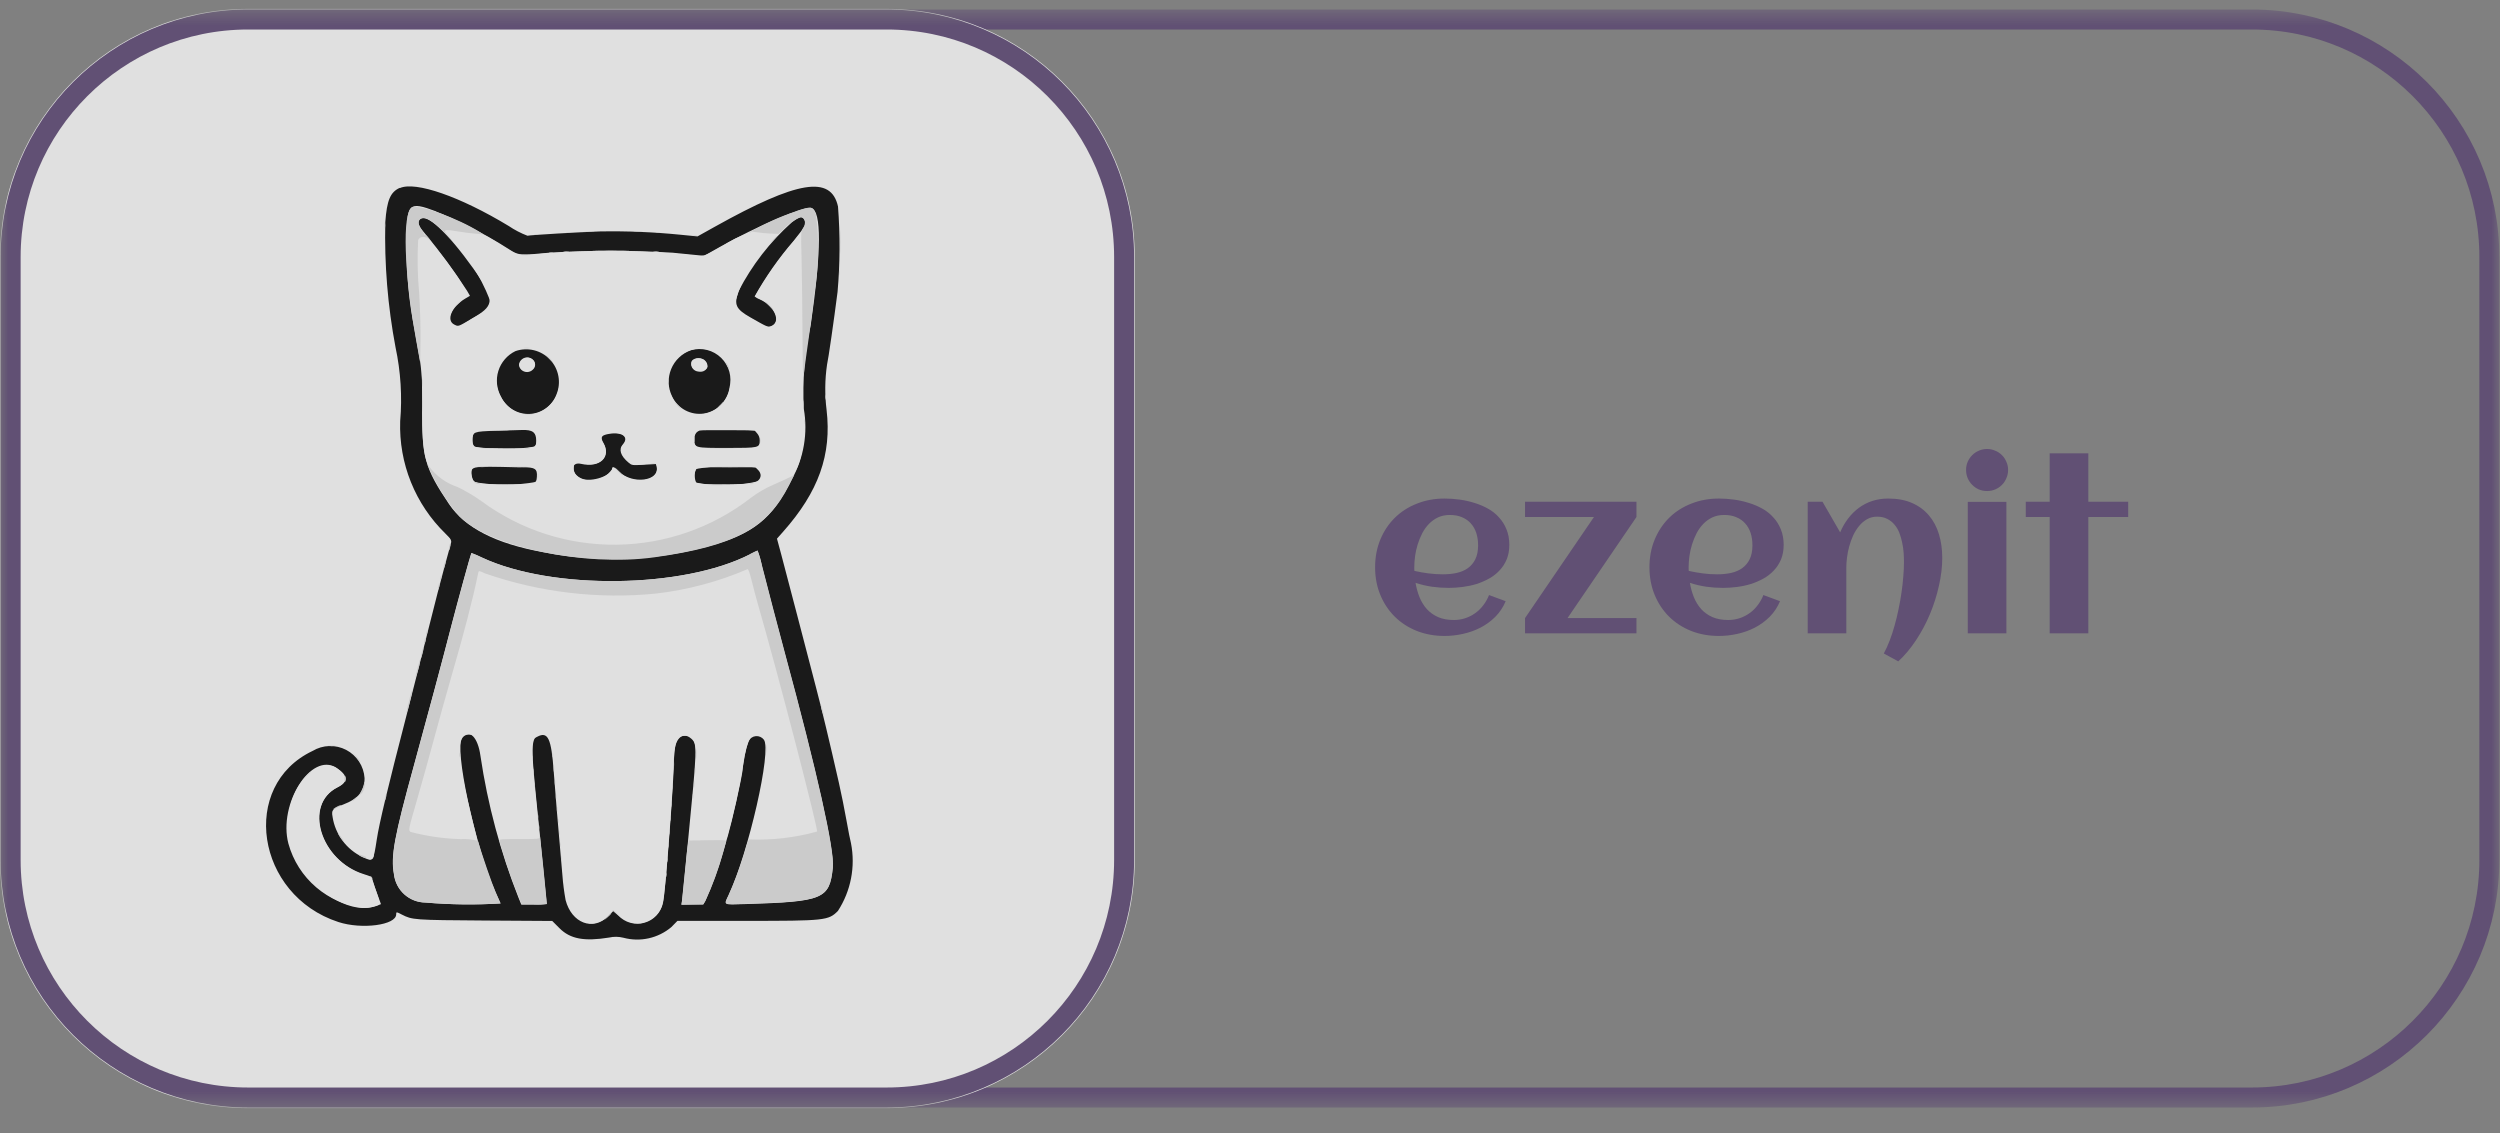 <svg width="150" height="68" viewBox="0 0 150 68" fill="none" xmlns="http://www.w3.org/2000/svg">
<rect x="0" y="0" width="150" height="68" fill="#808080" stroke="none"/>
<g opacity="0.8">
<mask id="mask0_623_31" style="mask-type:luminance" maskUnits="userSpaceOnUse" x="0" y="0" width="150" height="67">
<path d="M150 0.532H0V66.489H150V0.532Z" fill="white"/>
</mask>
<g mask="url(#mask0_623_31)">
<path d="M135.106 1.17H14.893C7.021 1.17 0.638 7.552 0.638 15.425V51.596C0.638 59.469 7.021 65.851 14.893 65.851H135.106C142.98 65.851 149.362 59.469 149.362 51.596V15.425C149.362 7.552 142.98 1.17 135.106 1.17Z" stroke="#594470" stroke-width="1.2"/>
<path d="M53.191 0.532H14.894C6.668 0.532 0 7.2 0 15.426V51.596C0 59.821 6.668 66.489 14.894 66.489H53.191C61.417 66.489 68.085 59.821 68.085 51.596V15.426C68.085 7.2 61.417 0.532 53.191 0.532Z" fill="#F7F7F7"/>
<path d="M53.191 1.17H14.893C7.021 1.17 0.638 7.552 0.638 15.425V51.596C0.638 59.469 7.021 65.851 14.893 65.851H53.191C61.064 65.851 67.447 59.469 67.447 51.596V15.425C67.447 7.552 61.064 1.17 53.191 1.17Z" stroke="#594470" stroke-width="1.2"/>
<path fill-rule="evenodd" clip-rule="evenodd" d="M23.983 11.272C23.418 11.529 23.214 12.017 23.118 13.325C23.058 15.845 23.264 18.363 23.732 20.839C24.043 22.296 24.137 23.791 24.011 25.276C23.969 26.525 24.189 27.769 24.656 28.929C25.123 30.089 25.827 31.138 26.722 32.011C27.05 32.345 27.098 32.422 27.063 32.571C27.041 32.666 26.866 33.307 26.674 33.996C26.483 34.684 26.058 36.33 25.729 37.653C25.4 38.977 24.798 41.345 24.392 42.915C23.267 47.26 22.753 49.404 22.608 50.362C22.401 51.715 22.395 51.724 21.756 51.425C21.281 51.202 20.868 50.865 20.554 50.444C20.24 50.023 20.034 49.532 19.954 49.013C19.899 48.57 19.944 48.517 20.578 48.278C21.502 47.928 21.884 47.456 21.873 46.682C21.85 46.33 21.736 45.99 21.543 45.695C21.351 45.4 21.085 45.159 20.773 44.995C20.46 44.832 20.111 44.752 19.759 44.762C19.406 44.772 19.062 44.873 18.76 45.054C14.363 47.137 15.355 53.71 20.306 55.322C21.714 55.781 23.771 55.506 23.771 54.861C23.771 54.704 23.781 54.704 24.111 54.874C24.737 55.194 24.816 55.203 29.111 55.232L33.135 55.258L33.574 55.697C34.212 56.335 35.049 56.496 36.541 56.254C36.826 56.189 37.123 56.193 37.407 56.265C37.901 56.398 38.421 56.41 38.921 56.298C39.421 56.187 39.887 55.957 40.279 55.627L40.646 55.252H44.706C49.518 55.252 49.706 55.231 50.276 54.655C51.053 53.456 51.334 52.002 51.061 50.6C51.019 50.459 50.897 49.838 50.787 49.217C50.678 48.596 50.474 47.589 50.334 46.971C49.742 44.365 49.336 42.675 48.956 41.227C48.735 40.376 48.23 38.445 47.835 36.928C47.441 35.411 47.005 33.752 46.868 33.244L46.618 32.319L46.986 31.904C49.114 29.504 49.909 27.283 49.594 24.587C49.481 23.687 49.491 22.776 49.622 21.879C49.694 21.595 50.037 19.213 50.253 17.517C50.403 15.812 50.412 14.097 50.28 12.39C49.862 10.504 47.858 10.832 42.901 13.598L41.849 14.185L40.848 14.086C39.236 13.924 37.617 13.857 35.997 13.886C34.752 13.927 31.854 14.099 31.647 14.144C31.251 13.993 30.874 13.797 30.523 13.559C27.609 11.794 24.926 10.861 23.989 11.286M26.179 12.699C26.567 12.845 27.349 13.191 27.912 13.471C28.859 13.941 29.779 14.463 30.667 15.035C31.123 15.317 31.267 15.325 32.952 15.162C35.419 15.009 37.894 15.009 40.361 15.162L41.85 15.31L42.247 15.349L43.191 14.817C45.404 13.572 48.276 12.349 48.681 12.477C49.299 12.672 49.286 15.053 48.644 19.498C48.28 21.151 48.141 22.845 48.229 24.535C48.482 25.983 48.228 27.474 47.511 28.757C46.302 31.178 45.222 32.033 42.404 32.807C39.194 33.669 35.828 33.779 32.569 33.127C29.755 32.622 27.9 31.672 26.942 30.247C25.487 28.083 25.314 27.466 25.322 24.48C25.378 23.523 25.336 22.564 25.197 21.616L24.878 19.815C24.537 18.127 24.374 16.407 24.392 14.685C24.392 12.151 24.478 12.051 26.186 12.691M47.514 13.337C46.205 14.508 45.12 15.907 44.313 17.467C44.025 18.286 44.142 18.541 45.034 19.05C46.067 19.638 46.07 19.639 46.277 19.561C46.893 19.327 46.468 18.35 45.582 17.959C45.471 17.92 45.368 17.862 45.277 17.788C45.94 16.604 46.721 15.489 47.609 14.461C48.33 13.564 48.389 13.455 48.279 13.225C48.151 12.959 47.984 12.982 47.514 13.337ZM25.192 13.156C25.027 13.321 25.11 13.565 25.474 13.983C26.394 15.086 27.247 16.245 28.027 17.452L28.198 17.75L27.918 17.914C27.096 18.396 26.748 19.231 27.264 19.478C27.521 19.6 27.451 19.628 28.515 18.996C29.693 18.297 29.678 17.899 28.409 16.123C26.828 13.916 25.586 12.771 25.196 13.161M30.927 21.067C30.684 21.184 30.467 21.35 30.291 21.555C30.115 21.759 29.982 21.997 29.902 22.255C29.821 22.512 29.795 22.784 29.823 23.052C29.852 23.32 29.935 23.58 30.068 23.815C30.222 24.133 30.465 24.4 30.768 24.581C31.072 24.763 31.422 24.851 31.775 24.836C32.128 24.821 32.469 24.703 32.755 24.496C33.042 24.289 33.262 24.003 33.387 23.672C33.532 23.322 33.572 22.938 33.503 22.566C33.434 22.194 33.259 21.849 32.999 21.574C32.739 21.299 32.406 21.105 32.038 21.015C31.67 20.925 31.284 20.943 30.927 21.067ZM41.459 21.013C41.191 21.107 40.947 21.256 40.742 21.452C40.537 21.647 40.376 21.883 40.269 22.145C40.162 22.408 40.112 22.689 40.121 22.972C40.131 23.255 40.201 23.533 40.326 23.787C40.492 24.14 40.767 24.431 41.111 24.615C41.455 24.8 41.849 24.869 42.235 24.811C42.621 24.754 42.979 24.574 43.254 24.298C43.53 24.022 43.709 23.664 43.766 23.278C43.85 22.96 43.849 22.626 43.762 22.309C43.675 21.992 43.506 21.704 43.271 21.474C43.037 21.244 42.745 21.08 42.427 20.999C42.109 20.918 41.775 20.923 41.459 21.013ZM31.942 21.56C31.99 21.594 32.031 21.639 32.059 21.691C32.088 21.743 32.104 21.801 32.107 21.861C32.11 21.92 32.099 21.98 32.076 22.035C32.052 22.089 32.017 22.138 31.971 22.177C31.882 22.267 31.761 22.32 31.634 22.323C31.506 22.326 31.383 22.28 31.288 22.195C30.863 21.794 31.476 21.194 31.942 21.556M42.294 21.627C42.625 21.937 42.366 22.382 41.905 22.295C41.841 22.29 41.779 22.273 41.721 22.243C41.664 22.214 41.614 22.173 41.573 22.123C41.532 22.073 41.502 22.015 41.485 21.953C41.467 21.891 41.463 21.827 41.471 21.763C41.5 21.478 42.039 21.387 42.293 21.625M29.753 25.847C28.407 25.887 28.355 25.907 28.355 26.396C28.355 26.884 28.332 26.88 30.23 26.895C32.128 26.91 32.173 26.895 32.173 26.447C32.173 25.936 31.961 25.779 31.308 25.8L29.753 25.847ZM41.987 25.83C41.752 25.92 41.668 26.064 41.668 26.369C41.668 26.875 41.673 26.877 43.626 26.877C45.541 26.877 45.583 26.866 45.583 26.428C45.587 26.271 45.531 26.119 45.428 26.002L45.272 25.822L43.677 25.81C42.8 25.803 42.039 25.81 41.986 25.834M36.416 26.058C36.074 26.135 36.021 26.257 36.203 26.568C36.696 27.419 35.99 28.09 34.867 27.832C34.206 27.68 34.24 28.439 34.907 28.717C35.482 28.957 36.728 28.534 36.728 28.097C36.728 27.965 36.905 28.048 37.141 28.288C37.919 29.086 39.613 28.868 39.395 27.999L39.355 27.843L38.634 27.884C37.918 27.925 37.912 27.924 37.709 27.753C37.227 27.348 37.108 26.963 37.371 26.664C37.786 26.192 37.276 25.867 36.414 26.058M28.843 28.016C28.305 28.047 28.217 28.142 28.311 28.582C28.404 29.022 28.545 29.061 30.429 29.062C32.131 29.062 32.184 29.049 32.213 28.601C32.244 28.13 32.106 28.038 31.401 28.038C31.089 28.038 30.489 28.028 30.069 28.014C29.649 28 29.095 28.002 28.837 28.014M41.758 28.178C41.693 28.291 41.659 28.419 41.657 28.549C41.657 29.058 41.672 29.063 43.314 29.058C44.115 29.058 44.91 29.031 45.087 29.003C45.61 28.917 45.803 28.517 45.48 28.194L45.322 28.036H43.59C41.873 28.036 41.858 28.036 41.759 28.179M45.695 33.892C45.996 35.089 46.744 37.952 47.078 39.169C49.027 46.357 50.071 51.026 49.964 52.057C49.765 53.954 49.407 54.103 44.691 54.246C43.36 54.286 43.426 54.32 43.705 53.728C44.911 51.175 46.316 45.004 45.833 44.383C45.778 44.31 45.705 44.252 45.621 44.214C45.537 44.176 45.445 44.161 45.354 44.168C45.262 44.175 45.174 44.206 45.097 44.257C45.02 44.307 44.958 44.376 44.915 44.457C44.712 45.05 44.587 45.667 44.544 46.293C44.429 47.031 43.914 49.307 43.693 50.071C43.577 50.464 43.4 51.073 43.299 51.425C43.034 52.316 42.71 53.187 42.329 54.034L42.203 54.247L41.545 54.265L40.886 54.283L40.923 54.007C40.944 53.856 41.103 52.275 41.278 50.497C41.833 44.832 41.839 44.646 41.484 44.327C40.937 43.837 40.445 44.349 40.445 45.407C40.445 46.721 39.913 53.731 39.778 54.172C39.719 54.454 39.585 54.714 39.389 54.925C39.193 55.135 38.944 55.287 38.667 55.365C38.39 55.444 38.097 55.444 37.82 55.368C37.543 55.291 37.293 55.139 37.096 54.93L36.796 54.663L36.477 54.982C35.58 55.879 34.296 55.386 33.936 54.006C33.846 53.511 33.781 53.01 33.744 52.507C33.442 49.079 33.318 47.568 33.226 46.325C33.079 44.287 32.878 43.861 32.227 44.209C31.801 44.435 31.795 44.219 32.546 51.655C32.687 53.054 32.804 54.217 32.804 54.238C32.552 54.277 32.297 54.29 32.042 54.278H31.279L31.104 53.845C30.023 51.112 29.259 48.265 28.828 45.358C28.679 44.242 28.167 43.717 27.734 44.238C27.231 44.845 28.488 50.711 29.721 53.508L30.028 54.207C28.527 54.3 27.021 54.282 25.522 54.153C25.054 54.15 24.603 53.974 24.255 53.661C23.907 53.347 23.686 52.917 23.634 52.451C23.435 51.378 23.651 50.21 24.85 45.864C25.57 43.253 26.638 39.268 27.1 37.465C27.426 36.197 28.242 33.235 28.28 33.181C28.498 33.261 28.711 33.353 28.918 33.456C33.111 35.416 40.983 35.319 44.994 33.26C45.226 33.14 45.432 33.047 45.452 33.04C45.559 33.317 45.643 33.602 45.703 33.892M20.171 46.061C20.892 46.517 20.916 46.912 20.239 47.249C18.207 48.279 19.22 51.627 21.812 52.444C22.298 52.597 22.302 52.6 22.378 52.879C22.419 53.033 22.545 53.399 22.655 53.693C22.766 53.986 22.858 54.236 22.858 54.248C22.538 54.401 22.187 54.478 21.833 54.474C20.778 54.36 19.782 53.93 18.974 53.242C18.166 52.553 17.584 51.638 17.303 50.614C16.684 48.246 18.664 45.104 20.176 46.061" fill="black"/>
<path fill-rule="evenodd" clip-rule="evenodd" d="M26.794 14.024C27.925 15.154 28.809 16.506 29.39 17.995C29.442 18.433 29.37 18.535 28.788 18.853C28.514 19.003 28.122 19.239 27.918 19.378C27.57 19.613 27.533 19.625 27.324 19.555C26.645 19.331 27.029 18.376 28.036 17.787C28.21 17.681 27.244 16.207 26.024 14.712L25.589 14.18C25.548 14.126 25.122 14.315 25.088 14.403C25.035 15.277 25.046 16.153 25.119 17.026C25.215 18.279 25.332 22.27 25.337 24.662C25.349 27.994 25.515 28.355 27.424 29.213C27.93 29.453 28.413 29.738 28.868 30.064C30.422 31.168 32.184 31.944 34.047 32.344C35.911 32.744 37.836 32.76 39.706 32.392C41.66 31.987 43.489 31.119 45.039 29.862C45.752 29.348 46.535 28.937 47.364 28.643C47.942 28.385 48.344 26.712 48.215 25.081C48.178 24.604 48.148 22.785 48.148 21.038C48.148 19.292 48.129 16.979 48.105 15.9L48.063 13.937L47.644 14.455C46.767 15.475 45.99 16.576 45.324 17.744C45.324 17.787 45.462 17.884 45.629 17.956C46.387 18.292 46.823 19.094 46.45 19.467C46.237 19.68 45.996 19.668 45.641 19.445C45.484 19.346 45.131 19.142 44.856 18.989C44.246 18.653 44.133 18.499 44.148 18.022C44.493 16.8 45.144 15.687 46.039 14.786C46.719 13.979 46.88 13.769 46.699 13.926C46.261 14.051 45.797 14.051 45.359 13.926C45.182 13.893 45.066 13.895 45.066 13.926C45.066 13.957 45.041 13.97 45.011 13.952C44.41 14.15 43.837 14.429 43.309 14.78C42.183 15.427 42.246 15.411 41.363 15.297C38.145 14.979 34.904 14.979 31.687 15.297C31.155 15.346 30.968 15.28 30.119 14.735C29.229 14.164 28.985 14.038 28.761 14.038C28.643 14.038 28.258 13.993 27.909 13.932C27.561 13.871 27.111 13.82 26.92 13.806L26.573 13.782L26.799 14.02M32.364 21.056C32.727 21.213 33.036 21.474 33.251 21.806C33.467 22.138 33.579 22.526 33.574 22.922C33.568 23.317 33.446 23.703 33.222 24.029C32.998 24.355 32.682 24.607 32.315 24.754C30.506 25.436 28.962 22.991 30.264 21.512C30.504 21.201 30.846 20.985 31.231 20.901C31.615 20.818 32.016 20.873 32.364 21.056ZM42.734 21.056C43.069 21.191 43.356 21.423 43.556 21.724C43.756 22.024 43.861 22.378 43.855 22.739C43.861 24.931 41.175 25.699 40.288 23.759C40.107 23.406 40.037 23.007 40.088 22.614C40.14 22.221 40.31 21.854 40.576 21.56C40.841 21.266 41.191 21.061 41.577 20.971C41.962 20.881 42.365 20.911 42.734 21.056ZM31.285 21.647C31.133 21.84 31.125 21.886 31.22 22.063C31.267 22.133 31.332 22.189 31.409 22.227C31.485 22.264 31.569 22.281 31.653 22.275C31.738 22.27 31.819 22.242 31.89 22.196C31.961 22.149 32.018 22.085 32.056 22.01C32.231 21.55 31.597 21.251 31.285 21.647ZM41.626 21.579C41.585 21.61 41.551 21.65 41.527 21.697C41.503 21.743 41.49 21.794 41.489 21.846C41.487 21.898 41.498 21.95 41.519 21.997C41.541 22.045 41.573 22.087 41.613 22.12C41.836 22.344 42.447 22.249 42.447 21.991C42.439 21.899 42.407 21.811 42.355 21.735C42.304 21.659 42.234 21.597 42.151 21.556C42.069 21.515 41.978 21.495 41.886 21.499C41.794 21.503 41.705 21.531 41.626 21.579ZM32.052 25.941C32.147 26.06 32.203 26.206 32.211 26.359C32.22 26.511 32.18 26.662 32.099 26.792C30.895 26.988 29.668 26.995 28.463 26.813C28.382 26.692 28.337 26.552 28.331 26.408C28.325 26.264 28.359 26.12 28.429 25.994C28.552 25.818 28.658 25.808 30.45 25.794L31.899 25.783L32.048 25.942M45.336 25.849C45.481 25.943 45.583 26.091 45.62 26.26C45.657 26.428 45.625 26.605 45.533 26.751L45.413 26.9H43.634H41.856L41.733 26.749C41.646 26.63 41.602 26.484 41.608 26.336C41.614 26.188 41.67 26.047 41.767 25.935L41.924 25.778H43.568C44.158 25.755 44.748 25.777 45.335 25.844M37.398 26.103C37.611 26.271 37.611 26.422 37.398 26.672C37.201 26.905 37.221 27.078 37.489 27.456C37.791 27.882 38.105 27.965 38.895 27.819C39.361 27.733 39.426 27.77 39.426 28.12C39.426 28.936 37.965 29.078 37.158 28.34L36.826 28.037L36.614 28.296C35.955 29.08 34.426 28.961 34.43 28.126C34.43 27.7 34.477 27.668 34.962 27.799C35.973 28.073 36.664 27.39 36.191 26.584C36.112 26.473 36.069 26.34 36.07 26.203C36.165 25.956 37.125 25.884 37.403 26.103M32.011 28.031C32.083 28.075 32.145 28.133 32.194 28.202C32.243 28.271 32.276 28.349 32.294 28.431C32.311 28.514 32.312 28.599 32.295 28.681C32.279 28.764 32.246 28.842 32.198 28.912C30.963 29.134 29.7 29.139 28.464 28.927C28.224 28.687 28.212 28.066 28.445 28.005C29.633 27.946 30.824 27.954 32.011 28.031ZM45.397 28.054C45.465 28.093 45.524 28.146 45.57 28.211C45.615 28.275 45.646 28.349 45.659 28.426C45.673 28.504 45.669 28.583 45.648 28.659C45.627 28.735 45.59 28.805 45.538 28.865C44.303 29.163 43.019 29.195 41.77 28.959C41.714 28.829 41.684 28.69 41.682 28.549C41.681 28.408 41.707 28.268 41.759 28.137C42.961 27.925 44.187 27.896 45.397 28.054ZM26.664 32.059C26.664 32.095 26.75 32.185 26.856 32.261C26.914 32.309 26.979 32.349 27.049 32.377C26.991 32.303 26.927 32.236 26.856 32.175C26.75 32.075 26.664 32.022 26.664 32.059ZM44.503 34.293C40.491 36.132 33.163 36.188 29.142 34.41C28.696 34.212 28.736 34.208 28.685 34.458C28.374 35.96 27.854 37.956 27.089 40.602C26.818 41.537 26.351 43.213 26.052 44.326C25.753 45.438 25.294 47.092 25.03 47.996C24.509 49.789 24.508 49.794 24.643 49.911C25.621 50.17 26.625 50.315 27.636 50.344L28.636 50.382L28.326 49.137C27.396 45.394 27.348 44.075 28.143 44.075C28.53 44.075 28.709 44.325 28.821 45.013C29.065 46.648 29.399 48.268 29.822 49.866L29.964 50.363H31.171C32.279 50.363 32.379 50.353 32.379 50.25C32.379 50.188 32.294 49.3 32.188 48.277C31.807 44.553 31.849 44.074 32.553 44.074C33.018 44.074 33.125 44.416 33.278 46.366C33.348 47.276 33.476 48.828 33.562 49.816C33.647 50.804 33.75 52.006 33.789 52.487C33.909 53.933 34.044 54.411 34.474 54.913C34.6 55.065 34.759 55.187 34.938 55.271C35.118 55.354 35.314 55.396 35.511 55.394C35.709 55.392 35.904 55.346 36.081 55.259C36.259 55.172 36.415 55.046 36.538 54.892L36.816 54.589L37.121 54.876C37.318 55.095 37.574 55.253 37.858 55.331C38.142 55.408 38.442 55.403 38.723 55.315C39.004 55.227 39.254 55.06 39.443 54.834C39.632 54.608 39.751 54.333 39.788 54.041C39.84 53.835 39.956 52.671 40.046 51.453C40.135 50.235 40.237 48.893 40.27 48.474C40.303 48.056 40.361 47.032 40.397 46.211C40.476 44.395 40.569 44.144 41.156 44.144C41.861 44.144 41.933 45.017 41.523 48.539C41.474 48.965 41.417 49.562 41.388 49.871L41.343 50.433H42.444C43.525 50.433 43.547 50.433 43.607 50.288C44.026 48.831 44.358 47.35 44.6 45.853C44.832 44.27 45.103 43.876 45.727 44.21C46.208 44.467 46.029 46.175 45.175 49.453C44.885 50.571 44.856 50.482 45.452 50.45C46.661 50.386 47.862 50.203 49.035 49.902C49.13 49.807 46.672 40.354 45.508 36.332C45.388 35.916 45.211 35.251 45.115 34.854C45.07 34.608 44.998 34.368 44.902 34.137C44.88 34.137 44.702 34.215 44.508 34.304M19.321 45.954C17.513 46.598 16.679 49.497 17.713 51.532C18.659 53.396 20.916 54.804 22.338 54.418C22.854 54.279 22.853 54.284 22.546 53.405L22.273 52.627L21.92 52.52C19.208 51.669 18.15 48.292 20.259 47.224C20.768 46.966 20.833 46.74 20.505 46.372C20.374 46.191 20.19 46.054 19.978 45.98C19.766 45.907 19.537 45.901 19.321 45.963M22.321 51.291C22.336 51.486 22.321 51.503 22.145 51.484C21.968 51.465 21.959 51.472 22.105 51.533C22.142 51.556 22.184 51.567 22.227 51.566C22.27 51.564 22.311 51.549 22.346 51.523C22.452 51.439 22.466 51.081 22.369 51.081C22.334 51.081 22.311 51.175 22.321 51.294" fill="#F7F7F7"/>
<path fill-rule="evenodd" clip-rule="evenodd" d="M24.713 12.436C24.127 12.799 24.24 16.354 24.964 20.387L25.211 21.762L25.23 20.451C25.241 19.731 25.204 18.446 25.15 17.597C25.05 16.536 25.03 15.469 25.088 14.405C25.181 14.164 25.544 14.149 25.76 14.377L25.961 14.589L25.753 14.319C25.64 14.17 25.52 14.064 25.49 14.083C25.459 14.102 25.441 14.094 25.45 14.065C25.42 13.959 25.366 13.862 25.292 13.781C25.01 13.412 25.079 13.081 25.439 13.081C25.692 13.081 26.147 13.415 26.738 14.038C27.22 14.545 27.276 14.563 26.823 14.066C26.566 13.785 26.681 13.747 27.441 13.88C27.767 13.935 28.252 13.999 28.516 14.02L28.997 14.059L28.773 13.915C27.531 13.117 25.068 12.224 24.714 12.444M47.799 12.664C46.799 12.996 45.836 13.431 44.927 13.964C45.007 13.964 45.072 13.937 45.072 13.914C45.072 13.89 45.209 13.898 45.376 13.93C45.646 13.972 45.919 13.999 46.193 14.011L46.706 14.033L47.05 13.714C47.332 13.419 47.669 13.183 48.042 13.017C48.293 13.017 48.383 13.387 48.199 13.664C48.056 13.877 48.054 13.899 48.093 15.39C48.114 16.22 48.14 18.27 48.149 19.947C48.162 22.149 48.182 22.852 48.224 22.482C48.255 22.2 48.411 21.061 48.57 19.952C48.73 18.844 48.844 17.892 48.824 17.839C48.813 17.818 48.809 17.793 48.813 17.769C48.817 17.745 48.829 17.723 48.846 17.706C49.13 16.099 49.165 14.457 48.952 12.838C48.758 12.374 48.682 12.363 47.794 12.659M23.074 13.53C23.074 13.688 23.086 13.753 23.101 13.674C23.116 13.579 23.116 13.482 23.101 13.386C23.086 13.306 23.074 13.37 23.074 13.53ZM50.419 14.525C50.419 15.164 50.429 15.412 50.441 15.084C50.452 14.756 50.452 14.233 50.441 13.929C50.429 13.624 50.419 13.89 50.419 14.525ZM35.105 13.899C35.276 13.912 35.448 13.912 35.619 13.899C35.751 13.885 35.627 13.874 35.345 13.874C35.063 13.874 34.956 13.885 35.105 13.899ZM38.054 13.9C38.204 13.914 38.354 13.914 38.503 13.9C38.636 13.886 38.544 13.874 38.296 13.874C38.048 13.874 37.941 13.885 38.054 13.9ZM33.984 13.953C34.058 13.969 34.135 13.969 34.209 13.953C34.27 13.937 34.22 13.923 34.096 13.923C33.971 13.923 33.923 13.936 33.984 13.953ZM39.374 13.953C39.448 13.969 39.524 13.969 39.598 13.953C39.66 13.937 39.609 13.923 39.485 13.923C39.362 13.923 39.312 13.936 39.374 13.953ZM32.057 14.082C32.13 14.098 32.207 14.098 32.281 14.082C32.343 14.066 32.292 14.052 32.168 14.052C32.045 14.052 31.995 14.065 32.057 14.082ZM41.585 14.147C41.67 14.162 41.757 14.162 41.842 14.147C41.903 14.131 41.842 14.118 41.696 14.119C41.55 14.12 41.505 14.133 41.59 14.148M46.377 14.376L46.188 14.588L46.401 14.4C46.479 14.336 46.55 14.265 46.614 14.187C46.614 14.137 46.561 14.181 46.385 14.376M35.757 15.049C36.262 15.059 37.07 15.059 37.553 15.049C38.036 15.038 37.624 15.029 36.635 15.029C35.647 15.029 35.252 15.037 35.757 15.049ZM33.828 15.111C33.923 15.126 34.021 15.126 34.116 15.111C34.196 15.096 34.131 15.083 33.971 15.083C33.812 15.083 33.749 15.096 33.828 15.111ZM39.217 15.111C39.313 15.126 39.41 15.126 39.505 15.111C39.585 15.096 39.52 15.083 39.361 15.083C39.201 15.083 39.139 15.096 39.217 15.111ZM32.96 15.173C33.034 15.19 33.11 15.19 33.184 15.173C33.246 15.157 33.196 15.144 33.072 15.144C32.947 15.144 32.898 15.157 32.96 15.173ZM31.324 15.304C31.452 15.319 31.581 15.319 31.709 15.304C31.805 15.289 31.709 15.278 31.496 15.279C31.283 15.28 31.206 15.291 31.32 15.305M50.347 16.35C50.347 16.509 50.36 16.573 50.375 16.495C50.39 16.399 50.39 16.301 50.375 16.205C50.36 16.125 50.347 16.19 50.347 16.35ZM27.452 18.224L27.264 18.437L27.477 18.249C27.554 18.185 27.625 18.114 27.69 18.036C27.69 17.986 27.636 18.03 27.461 18.224M46.139 18.337C46.223 18.433 46.318 18.518 46.422 18.594C46.362 18.497 46.289 18.411 46.203 18.337C46.118 18.242 46.024 18.156 45.92 18.081C45.98 18.177 46.053 18.263 46.139 18.337ZM31.458 20.89C31.553 20.906 31.651 20.906 31.747 20.89C31.827 20.875 31.762 20.863 31.602 20.863C31.443 20.863 31.379 20.875 31.458 20.89ZM32.947 21.519C33.021 21.604 33.105 21.679 33.197 21.744C33.215 21.744 33.131 21.637 33.012 21.519C32.938 21.434 32.854 21.359 32.762 21.295C32.744 21.295 32.828 21.401 32.947 21.519ZM43.619 21.931C43.696 22.07 43.767 22.174 43.78 22.162C43.739 21.995 43.657 21.841 43.541 21.714C43.508 21.694 43.541 21.79 43.619 21.927M25.331 22.959C25.331 23.188 25.343 23.278 25.357 23.171C25.371 23.033 25.371 22.893 25.357 22.754C25.343 22.639 25.331 22.733 25.331 22.967M40.087 22.838C40.087 22.997 40.1 23.062 40.115 22.983C40.13 22.887 40.13 22.789 40.115 22.694C40.1 22.614 40.087 22.679 40.087 22.838ZM49.519 23.833C49.519 23.974 49.533 24.024 49.548 23.939C49.564 23.855 49.564 23.768 49.548 23.683C49.532 23.621 49.519 23.683 49.52 23.828M25.334 24.373C25.334 24.673 25.345 24.799 25.359 24.646C25.372 24.464 25.372 24.282 25.359 24.1C25.345 23.95 25.334 24.072 25.334 24.373ZM48.176 24.245C48.176 24.438 48.188 24.518 48.202 24.421C48.217 24.304 48.217 24.185 48.202 24.068C48.188 23.971 48.176 24.05 48.176 24.245ZM40.648 24.34C40.722 24.425 40.806 24.5 40.898 24.565C40.916 24.565 40.832 24.464 40.712 24.34C40.638 24.256 40.554 24.18 40.462 24.116C40.444 24.116 40.529 24.217 40.648 24.34ZM43.178 24.324L42.99 24.537L43.202 24.349C43.28 24.285 43.351 24.214 43.415 24.136C43.415 24.086 43.362 24.13 43.186 24.324M31.528 24.868C31.656 24.883 31.785 24.883 31.913 24.868C32.01 24.853 31.913 24.841 31.7 24.843C31.488 24.844 31.41 24.854 31.525 24.869M48.242 25.272C48.242 25.431 48.255 25.496 48.269 25.417C48.285 25.321 48.285 25.224 48.269 25.129C48.255 25.049 48.242 25.113 48.242 25.272ZM29.439 25.834C29.712 25.846 30.16 25.846 30.433 25.834C30.707 25.822 30.483 25.812 29.936 25.812C29.39 25.812 29.164 25.821 29.439 25.834ZM41.633 26.366C41.633 26.524 41.646 26.589 41.661 26.511C41.676 26.415 41.676 26.318 41.661 26.222C41.646 26.142 41.633 26.206 41.633 26.366ZM45.609 26.431C45.609 26.554 45.621 26.605 45.639 26.544C45.654 26.47 45.654 26.393 45.639 26.319C45.623 26.257 45.609 26.307 45.609 26.431ZM28.96 26.929C29.182 26.941 29.528 26.941 29.73 26.929C29.932 26.916 29.75 26.906 29.327 26.906C28.903 26.906 28.738 26.917 28.961 26.93M31.526 26.93C31.61 26.946 31.697 26.946 31.782 26.93C31.844 26.914 31.782 26.901 31.637 26.902C31.493 26.903 31.446 26.916 31.531 26.932M42.664 26.932C43.044 26.944 43.664 26.944 44.047 26.932C44.43 26.92 44.116 26.912 43.357 26.912C42.597 26.912 42.288 26.921 42.667 26.932M39.074 27.826C39.148 27.843 39.224 27.843 39.298 27.826C39.36 27.811 39.31 27.797 39.185 27.797C39.061 27.797 39.012 27.811 39.074 27.826ZM25.648 27.879C26.123 29.009 26.771 30.057 27.57 30.986C29.386 32.82 35.1 34.021 39.249 33.44C44.072 32.765 46.05 31.703 47.357 29.089L47.65 28.502L47.412 28.623C47.281 28.69 46.828 28.899 46.403 29.086C45.925 29.291 45.472 29.554 45.056 29.867C42.75 31.658 39.923 32.647 37.004 32.683C34.085 32.72 31.235 31.802 28.885 30.069C28.43 29.743 27.947 29.458 27.442 29.218C26.765 28.991 26.175 28.564 25.748 27.992C25.694 27.894 25.649 27.841 25.648 27.877M28.709 28.019C28.847 28.033 28.987 28.033 29.126 28.019C29.241 28.005 29.147 27.994 28.913 27.994C28.679 27.994 28.594 28.005 28.7 28.019M30.721 28.019C30.961 28.032 31.336 28.032 31.555 28.019C31.775 28.006 31.579 27.997 31.119 27.997C30.66 27.997 30.482 28.007 30.721 28.019ZM43.038 28.019C43.453 28.03 44.132 28.03 44.547 28.019C44.962 28.009 44.623 27.999 43.793 27.999C42.963 27.999 42.623 28.009 43.038 28.019ZM37.086 28.293C37.171 28.388 37.266 28.474 37.369 28.549C37.31 28.453 37.236 28.366 37.15 28.293C37.065 28.197 36.971 28.111 36.867 28.036C36.926 28.132 37.001 28.219 37.086 28.293ZM32.257 28.581C32.257 28.722 32.27 28.772 32.285 28.687C32.301 28.602 32.301 28.516 32.285 28.431C32.269 28.369 32.257 28.431 32.258 28.576M28.483 28.955C28.567 29.016 28.668 29.049 28.771 29.05C28.923 29.044 28.919 29.039 28.738 28.996C28.639 28.973 28.542 28.941 28.449 28.901C28.399 28.875 28.414 28.901 28.483 28.955ZM44.963 29.036C45.037 29.052 45.114 29.052 45.188 29.036C45.249 29.02 45.198 29.006 45.075 29.006C44.951 29.006 44.901 29.019 44.963 29.036ZM42.527 29.104C42.802 29.116 43.235 29.116 43.484 29.104C43.733 29.093 43.513 29.082 42.984 29.082C42.456 29.082 42.247 29.091 42.523 29.104M26.95 32.786C26.897 33.053 26.95 33.105 27.007 32.843C27.031 32.768 27.036 32.689 27.021 32.612C27.006 32.596 26.974 32.674 26.951 32.787M45.003 33.258C40.993 35.318 33.12 35.415 28.928 33.455C28.721 33.351 28.507 33.259 28.29 33.18C28.25 33.234 27.439 36.196 27.11 37.464C26.647 39.266 25.58 43.252 24.86 45.863C23.661 50.207 23.446 51.376 23.644 52.449C23.696 52.914 23.917 53.345 24.265 53.658C24.613 53.972 25.064 54.147 25.532 54.151C27.03 54.279 28.536 54.298 30.038 54.205C30.016 54.156 29.883 53.856 29.742 53.539C29.547 53.103 28.864 51.126 28.678 50.454C28.34 50.364 27.991 50.328 27.642 50.348C26.625 50.321 25.615 50.175 24.632 49.915C24.497 49.802 24.497 49.799 25.018 48C25.281 47.094 25.742 45.447 26.041 44.33C26.34 43.213 26.807 41.544 27.078 40.606C27.847 37.961 28.366 35.965 28.674 34.462C28.726 34.213 28.684 34.217 29.131 34.414C32.411 35.547 35.898 35.957 39.351 35.614C41.247 35.396 43.1 34.902 44.853 34.149C44.899 34.129 44.989 34.379 45.101 34.843C45.198 35.241 45.376 35.906 45.496 36.323C46.66 40.346 49.113 49.799 49.023 49.894C47.694 50.264 46.316 50.423 44.938 50.366C44.84 50.569 44.766 50.783 44.718 51.004C44.441 51.928 44.106 52.833 43.716 53.715C43.435 54.307 43.37 54.273 44.701 54.233C49.418 54.09 49.777 53.941 49.975 52.045C50.081 51.013 49.038 46.346 47.089 39.156C46.759 37.939 46.011 35.075 45.706 33.879C45.645 33.589 45.561 33.304 45.455 33.028C45.434 33.028 45.228 33.128 44.996 33.247M26.648 33.858C26.614 33.954 26.599 34.055 26.603 34.156C26.619 34.171 26.663 34.062 26.7 33.912C26.733 33.816 26.748 33.715 26.745 33.614C26.731 33.6 26.688 33.711 26.648 33.858ZM26.435 34.603C26.412 34.672 26.4 34.744 26.401 34.816C26.401 34.874 26.432 34.838 26.463 34.734C26.524 34.532 26.502 34.431 26.435 34.605M26.299 35.148C26.275 35.222 26.27 35.302 26.284 35.379C26.3 35.395 26.332 35.316 26.355 35.203C26.408 34.936 26.355 34.884 26.298 35.147M25.6 37.877C25.576 37.945 25.565 38.017 25.566 38.089C25.566 38.148 25.597 38.112 25.628 38.007C25.689 37.805 25.667 37.704 25.6 37.879M25.464 38.421C25.439 38.497 25.435 38.578 25.451 38.655C25.469 38.673 25.503 38.597 25.528 38.486C25.552 38.411 25.557 38.33 25.541 38.252C25.523 38.234 25.488 38.309 25.464 38.421ZM25.303 39.128C25.267 39.243 25.25 39.363 25.253 39.484C25.269 39.5 25.316 39.364 25.36 39.182C25.395 39.066 25.412 38.946 25.41 38.825C25.396 38.812 25.348 38.947 25.303 39.128ZM25.144 39.737C25.118 39.844 25.057 40.072 25.008 40.246C24.965 40.382 24.937 40.521 24.923 40.663C24.923 40.718 24.997 40.518 25.082 40.218C25.148 40.02 25.192 39.816 25.214 39.608C25.201 39.573 25.169 39.631 25.144 39.737ZM24.54 42.053C24.461 42.328 24.401 42.608 24.362 42.891C24.459 42.636 24.536 42.373 24.592 42.105C24.67 41.83 24.73 41.55 24.769 41.267C24.672 41.523 24.595 41.785 24.54 42.053ZM49.247 42.304C49.264 42.435 49.292 42.564 49.331 42.689C49.38 42.866 49.42 42.952 49.422 42.882C49.422 42.746 49.255 42.196 49.247 42.304ZM45.987 44.935C45.987 45.148 46 45.225 46.014 45.111C46.029 44.983 46.029 44.853 46.014 44.725C45.999 44.629 45.987 44.725 45.987 44.938M19.711 44.76C19.839 44.774 19.968 44.774 20.096 44.76C20.193 44.745 20.096 44.733 19.883 44.734C19.67 44.735 19.593 44.747 19.708 44.761M41.755 45.228C41.755 45.492 41.766 45.601 41.78 45.468C41.794 45.308 41.794 45.147 41.78 44.987C41.766 44.855 41.755 44.964 41.755 45.228ZM27.566 45.291C27.566 45.415 27.58 45.466 27.596 45.404C27.612 45.33 27.612 45.254 27.596 45.18C27.58 45.118 27.566 45.167 27.566 45.291ZM33.149 45.292C33.149 45.416 33.163 45.467 33.179 45.405C33.195 45.331 33.195 45.255 33.179 45.181C33.163 45.119 33.149 45.168 33.149 45.292ZM21.327 45.39L21.608 45.709C21.639 45.745 21.634 45.716 21.597 45.646C21.518 45.527 21.424 45.42 21.316 45.327L21.103 45.134L21.327 45.39ZM31.932 45.518C31.932 45.66 31.946 45.709 31.961 45.624C31.977 45.54 31.977 45.453 31.961 45.368C31.945 45.306 31.932 45.368 31.933 45.513M40.411 45.832C40.411 46.151 40.422 46.287 40.435 46.138C40.449 45.946 40.449 45.753 40.435 45.561C40.423 45.391 40.411 45.515 40.411 45.832ZM33.218 46.119C33.218 46.278 33.231 46.343 33.246 46.264C33.261 46.168 33.261 46.071 33.246 45.975C33.231 45.896 33.218 45.959 33.218 46.119ZM41.688 46.217C41.688 46.358 41.701 46.408 41.716 46.323C41.732 46.239 41.732 46.152 41.716 46.067C41.7 46.005 41.688 46.067 41.688 46.212M32.001 46.34C32.001 46.517 32.014 46.582 32.029 46.484C32.044 46.378 32.044 46.271 32.029 46.165C32.014 46.086 32.001 46.165 32.002 46.343M18.346 46.585L18.093 46.857L18.365 46.604C18.618 46.368 18.667 46.313 18.618 46.313C18.521 46.397 18.43 46.488 18.346 46.585ZM20.659 46.73C20.659 46.847 20.68 46.929 20.707 46.913C20.738 46.857 20.755 46.794 20.755 46.73C20.755 46.666 20.738 46.603 20.707 46.548C20.68 46.532 20.659 46.613 20.659 46.73ZM33.283 46.955C33.283 47.079 33.297 47.13 33.313 47.068C33.329 46.994 33.329 46.917 33.313 46.844C33.297 46.782 33.283 46.832 33.283 46.955ZM41.629 47.053C41.629 47.23 41.642 47.295 41.657 47.197C41.671 47.091 41.671 46.983 41.657 46.878C41.642 46.799 41.629 46.878 41.63 47.055M21.843 47.002C21.817 47.151 21.766 47.295 21.694 47.428L21.545 47.721L21.686 47.615C21.819 47.515 21.958 46.994 21.875 46.91C21.857 46.891 21.843 46.935 21.843 47.005M32.062 47.123C32.062 47.265 32.076 47.315 32.091 47.23C32.106 47.145 32.106 47.058 32.091 46.973C32.075 46.912 32.062 46.973 32.063 47.118M40.343 47.182C40.343 47.358 40.355 47.423 40.37 47.325C40.385 47.22 40.385 47.112 40.37 47.006C40.355 46.928 40.343 47.006 40.344 47.184M33.347 47.822C33.347 47.964 33.361 48.014 33.376 47.929C33.392 47.844 33.392 47.757 33.376 47.672C33.36 47.611 33.347 47.672 33.348 47.818M41.561 47.786C41.561 47.91 41.574 47.961 41.591 47.899C41.607 47.825 41.607 47.748 41.591 47.674C41.575 47.613 41.561 47.663 41.561 47.786ZM23.101 47.823C23.078 47.887 23.073 47.956 23.085 48.022C23.1 48.037 23.132 47.972 23.155 47.879C23.178 47.815 23.183 47.746 23.17 47.68C23.155 47.665 23.125 47.73 23.101 47.823ZM21.234 47.955C21.119 48.053 21.095 48.093 21.176 48.053C21.293 47.995 21.514 47.783 21.451 47.789C21.376 47.838 21.305 47.894 21.238 47.955M40.281 48.268C40.281 48.41 40.295 48.459 40.31 48.374C40.325 48.29 40.325 48.203 40.31 48.118C40.294 48.056 40.281 48.118 40.282 48.263M20.176 48.423C20.052 48.491 19.98 48.547 20.015 48.547C20.117 48.52 20.214 48.478 20.305 48.423C20.428 48.356 20.5 48.3 20.465 48.3C20.364 48.327 20.265 48.369 20.176 48.423ZM33.412 48.584C33.412 48.725 33.426 48.776 33.441 48.69C33.456 48.606 33.456 48.519 33.441 48.434C33.425 48.372 33.412 48.434 33.413 48.58M19.935 48.804C19.935 48.928 19.949 48.979 19.965 48.916C19.981 48.842 19.981 48.765 19.965 48.691C19.949 48.63 19.935 48.68 19.935 48.804ZM32.257 48.997C32.257 49.12 32.27 49.171 32.286 49.109C32.303 49.036 32.303 48.959 32.286 48.885C32.27 48.823 32.257 48.873 32.257 48.997ZM40.214 49.127C40.214 49.25 40.228 49.301 40.244 49.239C40.26 49.165 40.26 49.089 40.244 49.015C40.228 48.953 40.214 49.003 40.214 49.127ZM33.476 49.256C33.476 49.38 33.489 49.431 33.505 49.369C33.522 49.295 33.522 49.219 33.505 49.145C33.49 49.083 33.476 49.133 33.476 49.256ZM32.32 49.642C32.32 49.766 32.333 49.817 32.35 49.755C32.366 49.681 32.366 49.605 32.35 49.531C32.334 49.469 32.32 49.519 32.32 49.642ZM40.152 49.9C40.152 50.059 40.165 50.123 40.18 50.045C40.195 49.949 40.195 49.852 40.18 49.756C40.165 49.676 40.152 49.74 40.152 49.9ZM33.542 49.998C33.542 50.139 33.556 50.189 33.57 50.104C33.586 50.019 33.586 49.932 33.57 49.848C33.554 49.786 33.542 49.848 33.543 49.992M20.351 50.141C20.418 50.258 20.501 50.366 20.597 50.461C20.669 50.523 20.644 50.461 20.536 50.312C20.279 49.954 20.208 49.886 20.351 50.139M32.385 50.199C32.377 50.344 32.377 50.344 31.153 50.344C30.017 50.344 29.932 50.351 29.965 50.456C29.984 50.518 30.1 50.901 30.224 51.307C30.436 52.028 30.773 52.953 31.126 53.827L31.3 54.26H32.063C32.313 54.274 32.565 54.269 32.814 54.245C32.814 54.157 32.426 50.309 32.406 50.202C32.385 50.096 32.381 50.096 32.374 50.218M41.136 51.967C41.038 53.008 40.941 53.954 40.924 54.069L40.889 54.282H42.188L42.316 54.069C42.763 53.103 43.129 52.102 43.409 51.075C43.479 50.807 43.55 50.544 43.567 50.491C43.594 50.407 43.45 50.398 42.48 50.414L41.362 50.433L41.342 50.253C41.245 50.821 41.178 51.393 41.141 51.967M33.603 50.684C33.603 50.807 33.616 50.858 33.633 50.797C33.649 50.723 33.649 50.646 33.633 50.572C33.617 50.511 33.603 50.561 33.603 50.684ZM40.086 50.717C40.086 50.858 40.1 50.908 40.116 50.823C40.132 50.739 40.132 50.652 40.116 50.567C40.1 50.505 40.087 50.567 40.089 50.712M21.548 51.304C21.603 51.394 21.974 51.523 21.974 51.454C21.974 51.424 21.923 51.386 21.861 51.369C21.799 51.352 21.693 51.314 21.626 51.286C21.559 51.258 21.519 51.258 21.545 51.304M33.673 51.517C33.673 51.675 33.685 51.74 33.7 51.662C33.715 51.566 33.715 51.469 33.7 51.373C33.685 51.294 33.673 51.357 33.673 51.517ZM40.023 51.582C40.023 51.705 40.035 51.756 40.052 51.695C40.068 51.621 40.068 51.544 40.052 51.47C40.036 51.408 40.023 51.459 40.023 51.582ZM39.959 52.481C39.959 52.604 39.973 52.655 39.989 52.594C40.005 52.52 40.005 52.443 39.989 52.369C39.973 52.307 39.959 52.357 39.959 52.481ZM22.181 52.588C22.213 52.6 22.243 52.619 22.267 52.643C22.291 52.667 22.31 52.696 22.322 52.729C22.345 52.807 22.35 52.802 22.341 52.709C22.337 52.673 22.321 52.64 22.296 52.614C22.27 52.589 22.236 52.573 22.2 52.569C22.108 52.559 22.102 52.569 22.181 52.588ZM36.742 54.618C36.757 54.627 36.884 54.735 37.025 54.858L37.281 55.083L37.06 54.843C36.982 54.745 36.886 54.663 36.777 54.602C36.743 54.602 36.727 54.609 36.742 54.618ZM36.443 55.003L36.255 55.216L36.467 55.028C36.545 54.964 36.616 54.892 36.68 54.815C36.68 54.765 36.627 54.809 36.451 55.003M35.349 55.418C35.455 55.433 35.562 55.433 35.668 55.418C35.747 55.403 35.668 55.39 35.491 55.391C35.313 55.392 35.249 55.404 35.347 55.419M38.075 55.419C38.203 55.434 38.332 55.434 38.46 55.419C38.557 55.404 38.46 55.392 38.247 55.394C38.034 55.395 37.957 55.406 38.072 55.42" fill="#DDDDDD"/>
</g>
<path d="M84.864 34.254C85.147 34.318 85.429 34.368 85.712 34.404C85.995 34.441 86.279 34.459 86.566 34.459C86.867 34.459 87.145 34.432 87.4 34.377C87.66 34.318 87.883 34.222 88.07 34.09C88.262 33.953 88.412 33.773 88.522 33.55C88.631 33.327 88.686 33.048 88.686 32.716C88.686 32.447 88.649 32.201 88.576 31.977C88.503 31.754 88.394 31.563 88.248 31.403C88.107 31.244 87.931 31.121 87.722 31.034C87.512 30.943 87.268 30.898 86.99 30.898C86.731 30.898 86.496 30.945 86.286 31.041C86.081 31.137 85.899 31.267 85.739 31.431C85.584 31.59 85.45 31.777 85.336 31.991C85.227 32.205 85.135 32.429 85.062 32.661C84.99 32.894 84.937 33.128 84.905 33.365C84.873 33.602 84.857 33.825 84.857 34.035C84.857 34.072 84.857 34.108 84.857 34.145C84.857 34.181 84.86 34.217 84.864 34.254ZM90.559 32.695C90.559 33.019 90.506 33.308 90.401 33.563C90.296 33.814 90.153 34.035 89.971 34.227C89.793 34.418 89.586 34.58 89.349 34.712C89.112 34.844 88.859 34.953 88.59 35.04C88.321 35.122 88.043 35.181 87.756 35.218C87.473 35.254 87.198 35.273 86.929 35.273C86.587 35.273 86.25 35.25 85.917 35.204C85.584 35.154 85.256 35.077 84.933 34.972C84.983 35.273 85.062 35.56 85.172 35.833C85.281 36.102 85.427 36.339 85.609 36.544C85.792 36.745 86.015 36.904 86.279 37.023C86.548 37.141 86.865 37.2 87.23 37.2C87.471 37.2 87.701 37.164 87.92 37.091C88.139 37.018 88.339 36.915 88.522 36.783C88.704 36.651 88.863 36.494 89 36.312C89.141 36.129 89.255 35.926 89.342 35.703L90.34 36.072C90.189 36.432 89.982 36.745 89.718 37.009C89.458 37.269 89.162 37.485 88.829 37.658C88.501 37.827 88.15 37.952 87.776 38.034C87.407 38.116 87.04 38.157 86.676 38.157C86.074 38.157 85.518 38.057 85.008 37.856C84.497 37.651 84.058 37.367 83.689 37.002C83.319 36.637 83.03 36.202 82.82 35.696C82.611 35.19 82.506 34.637 82.506 34.035C82.506 33.434 82.611 32.88 82.82 32.374C83.03 31.868 83.319 31.433 83.689 31.068C84.058 30.704 84.497 30.421 85.008 30.221C85.518 30.016 86.074 29.913 86.676 29.913C86.967 29.913 87.266 29.934 87.571 29.975C87.877 30.016 88.173 30.082 88.46 30.173C88.747 30.259 89.018 30.373 89.273 30.515C89.529 30.656 89.75 30.831 89.936 31.041C90.128 31.246 90.278 31.485 90.388 31.759C90.502 32.032 90.559 32.344 90.559 32.695ZM98.188 38H91.502V37.084L95.638 31.02H91.502V30.105H98.188V31.02L94.052 37.084H98.188V38ZM101.325 34.254C101.608 34.318 101.89 34.368 102.173 34.404C102.455 34.441 102.74 34.459 103.027 34.459C103.328 34.459 103.606 34.432 103.861 34.377C104.121 34.318 104.344 34.222 104.531 34.09C104.723 33.953 104.873 33.773 104.982 33.55C105.092 33.327 105.146 33.048 105.146 32.716C105.146 32.447 105.11 32.201 105.037 31.977C104.964 31.754 104.855 31.563 104.709 31.403C104.568 31.244 104.392 31.121 104.183 31.034C103.973 30.943 103.729 30.898 103.451 30.898C103.191 30.898 102.957 30.945 102.747 31.041C102.542 31.137 102.36 31.267 102.2 31.431C102.045 31.59 101.911 31.777 101.797 31.991C101.688 32.205 101.596 32.429 101.523 32.661C101.451 32.894 101.398 33.128 101.366 33.365C101.334 33.602 101.318 33.825 101.318 34.035C101.318 34.072 101.318 34.108 101.318 34.145C101.318 34.181 101.321 34.217 101.325 34.254ZM107.02 32.695C107.02 33.019 106.967 33.308 106.862 33.563C106.757 33.814 106.614 34.035 106.432 34.227C106.254 34.418 106.047 34.58 105.81 34.712C105.573 34.844 105.32 34.953 105.051 35.04C104.782 35.122 104.504 35.181 104.217 35.218C103.934 35.254 103.659 35.273 103.39 35.273C103.048 35.273 102.711 35.25 102.378 35.204C102.045 35.154 101.717 35.077 101.394 34.972C101.444 35.273 101.523 35.56 101.633 35.833C101.742 36.102 101.888 36.339 102.07 36.544C102.253 36.745 102.476 36.904 102.74 37.023C103.009 37.141 103.326 37.2 103.69 37.2C103.932 37.2 104.162 37.164 104.381 37.091C104.6 37.018 104.8 36.915 104.982 36.783C105.165 36.651 105.324 36.494 105.461 36.312C105.602 36.129 105.716 35.926 105.803 35.703L106.801 36.072C106.65 36.432 106.443 36.745 106.179 37.009C105.919 37.269 105.623 37.485 105.29 37.658C104.962 37.827 104.611 37.952 104.237 38.034C103.868 38.116 103.501 38.157 103.137 38.157C102.535 38.157 101.979 38.057 101.469 37.856C100.958 37.651 100.519 37.367 100.149 37.002C99.78 36.637 99.491 36.202 99.281 35.696C99.072 35.19 98.967 34.637 98.967 34.035C98.967 33.434 99.072 32.88 99.281 32.374C99.491 31.868 99.78 31.433 100.149 31.068C100.519 30.704 100.958 30.421 101.469 30.221C101.979 30.016 102.535 29.913 103.137 29.913C103.428 29.913 103.727 29.934 104.032 29.975C104.338 30.016 104.634 30.082 104.921 30.173C105.208 30.259 105.479 30.373 105.734 30.515C105.99 30.656 106.211 30.831 106.397 31.041C106.589 31.246 106.739 31.485 106.849 31.759C106.963 32.032 107.02 32.344 107.02 32.695ZM116.535 33.475C116.535 34.008 116.469 34.564 116.337 35.143C116.209 35.721 116.029 36.289 115.797 36.845C115.564 37.401 115.286 37.922 114.963 38.41C114.639 38.902 114.284 39.326 113.896 39.682L113.028 39.21C113.151 38.982 113.268 38.727 113.377 38.444C113.486 38.162 113.584 37.863 113.671 37.549C113.762 37.23 113.842 36.902 113.91 36.565C113.983 36.227 114.042 35.895 114.088 35.566C114.138 35.234 114.174 34.912 114.197 34.602C114.225 34.288 114.238 33.996 114.238 33.727C114.238 33.55 114.231 33.361 114.218 33.16C114.204 32.955 114.174 32.752 114.129 32.552C114.088 32.347 114.031 32.151 113.958 31.964C113.885 31.777 113.787 31.613 113.664 31.472C113.546 31.33 113.4 31.216 113.227 31.13C113.058 31.043 112.857 31 112.625 31C112.397 31 112.194 31.052 112.017 31.157C111.839 31.258 111.682 31.392 111.545 31.561C111.408 31.725 111.29 31.914 111.189 32.128C111.094 32.342 111.014 32.563 110.95 32.791C110.891 33.014 110.848 33.235 110.82 33.454C110.793 33.673 110.779 33.869 110.779 34.042V38H108.462V30.105H109.351L110.41 31.943C110.538 31.638 110.697 31.36 110.889 31.109C111.08 30.859 111.297 30.645 111.538 30.467C111.78 30.289 112.046 30.152 112.338 30.057C112.634 29.961 112.953 29.913 113.295 29.913C113.842 29.913 114.318 30.002 114.724 30.18C115.129 30.357 115.466 30.606 115.735 30.925C116.004 31.239 116.205 31.615 116.337 32.053C116.469 32.486 116.535 32.96 116.535 33.475ZM120.486 28.197C120.486 28.37 120.452 28.535 120.384 28.689C120.32 28.844 120.231 28.979 120.117 29.093C120.003 29.207 119.869 29.298 119.714 29.366C119.559 29.43 119.395 29.462 119.222 29.462C119.049 29.462 118.884 29.43 118.729 29.366C118.579 29.298 118.447 29.207 118.333 29.093C118.219 28.979 118.128 28.844 118.06 28.689C117.996 28.535 117.964 28.37 117.964 28.197C117.964 28.024 117.996 27.862 118.06 27.712C118.128 27.557 118.219 27.422 118.333 27.309C118.447 27.195 118.579 27.106 118.729 27.042C118.884 26.974 119.049 26.939 119.222 26.939C119.395 26.939 119.559 26.974 119.714 27.042C119.869 27.106 120.003 27.195 120.117 27.309C120.231 27.422 120.32 27.557 120.384 27.712C120.452 27.862 120.486 28.024 120.486 28.197ZM120.384 38H118.066V30.111H120.384V38ZM125.299 38H122.981V31.02H121.546V30.105H122.981V27.199H125.299V30.105H127.691V31.02H125.299V38Z" fill="#594470"/>
</g>
</svg>
